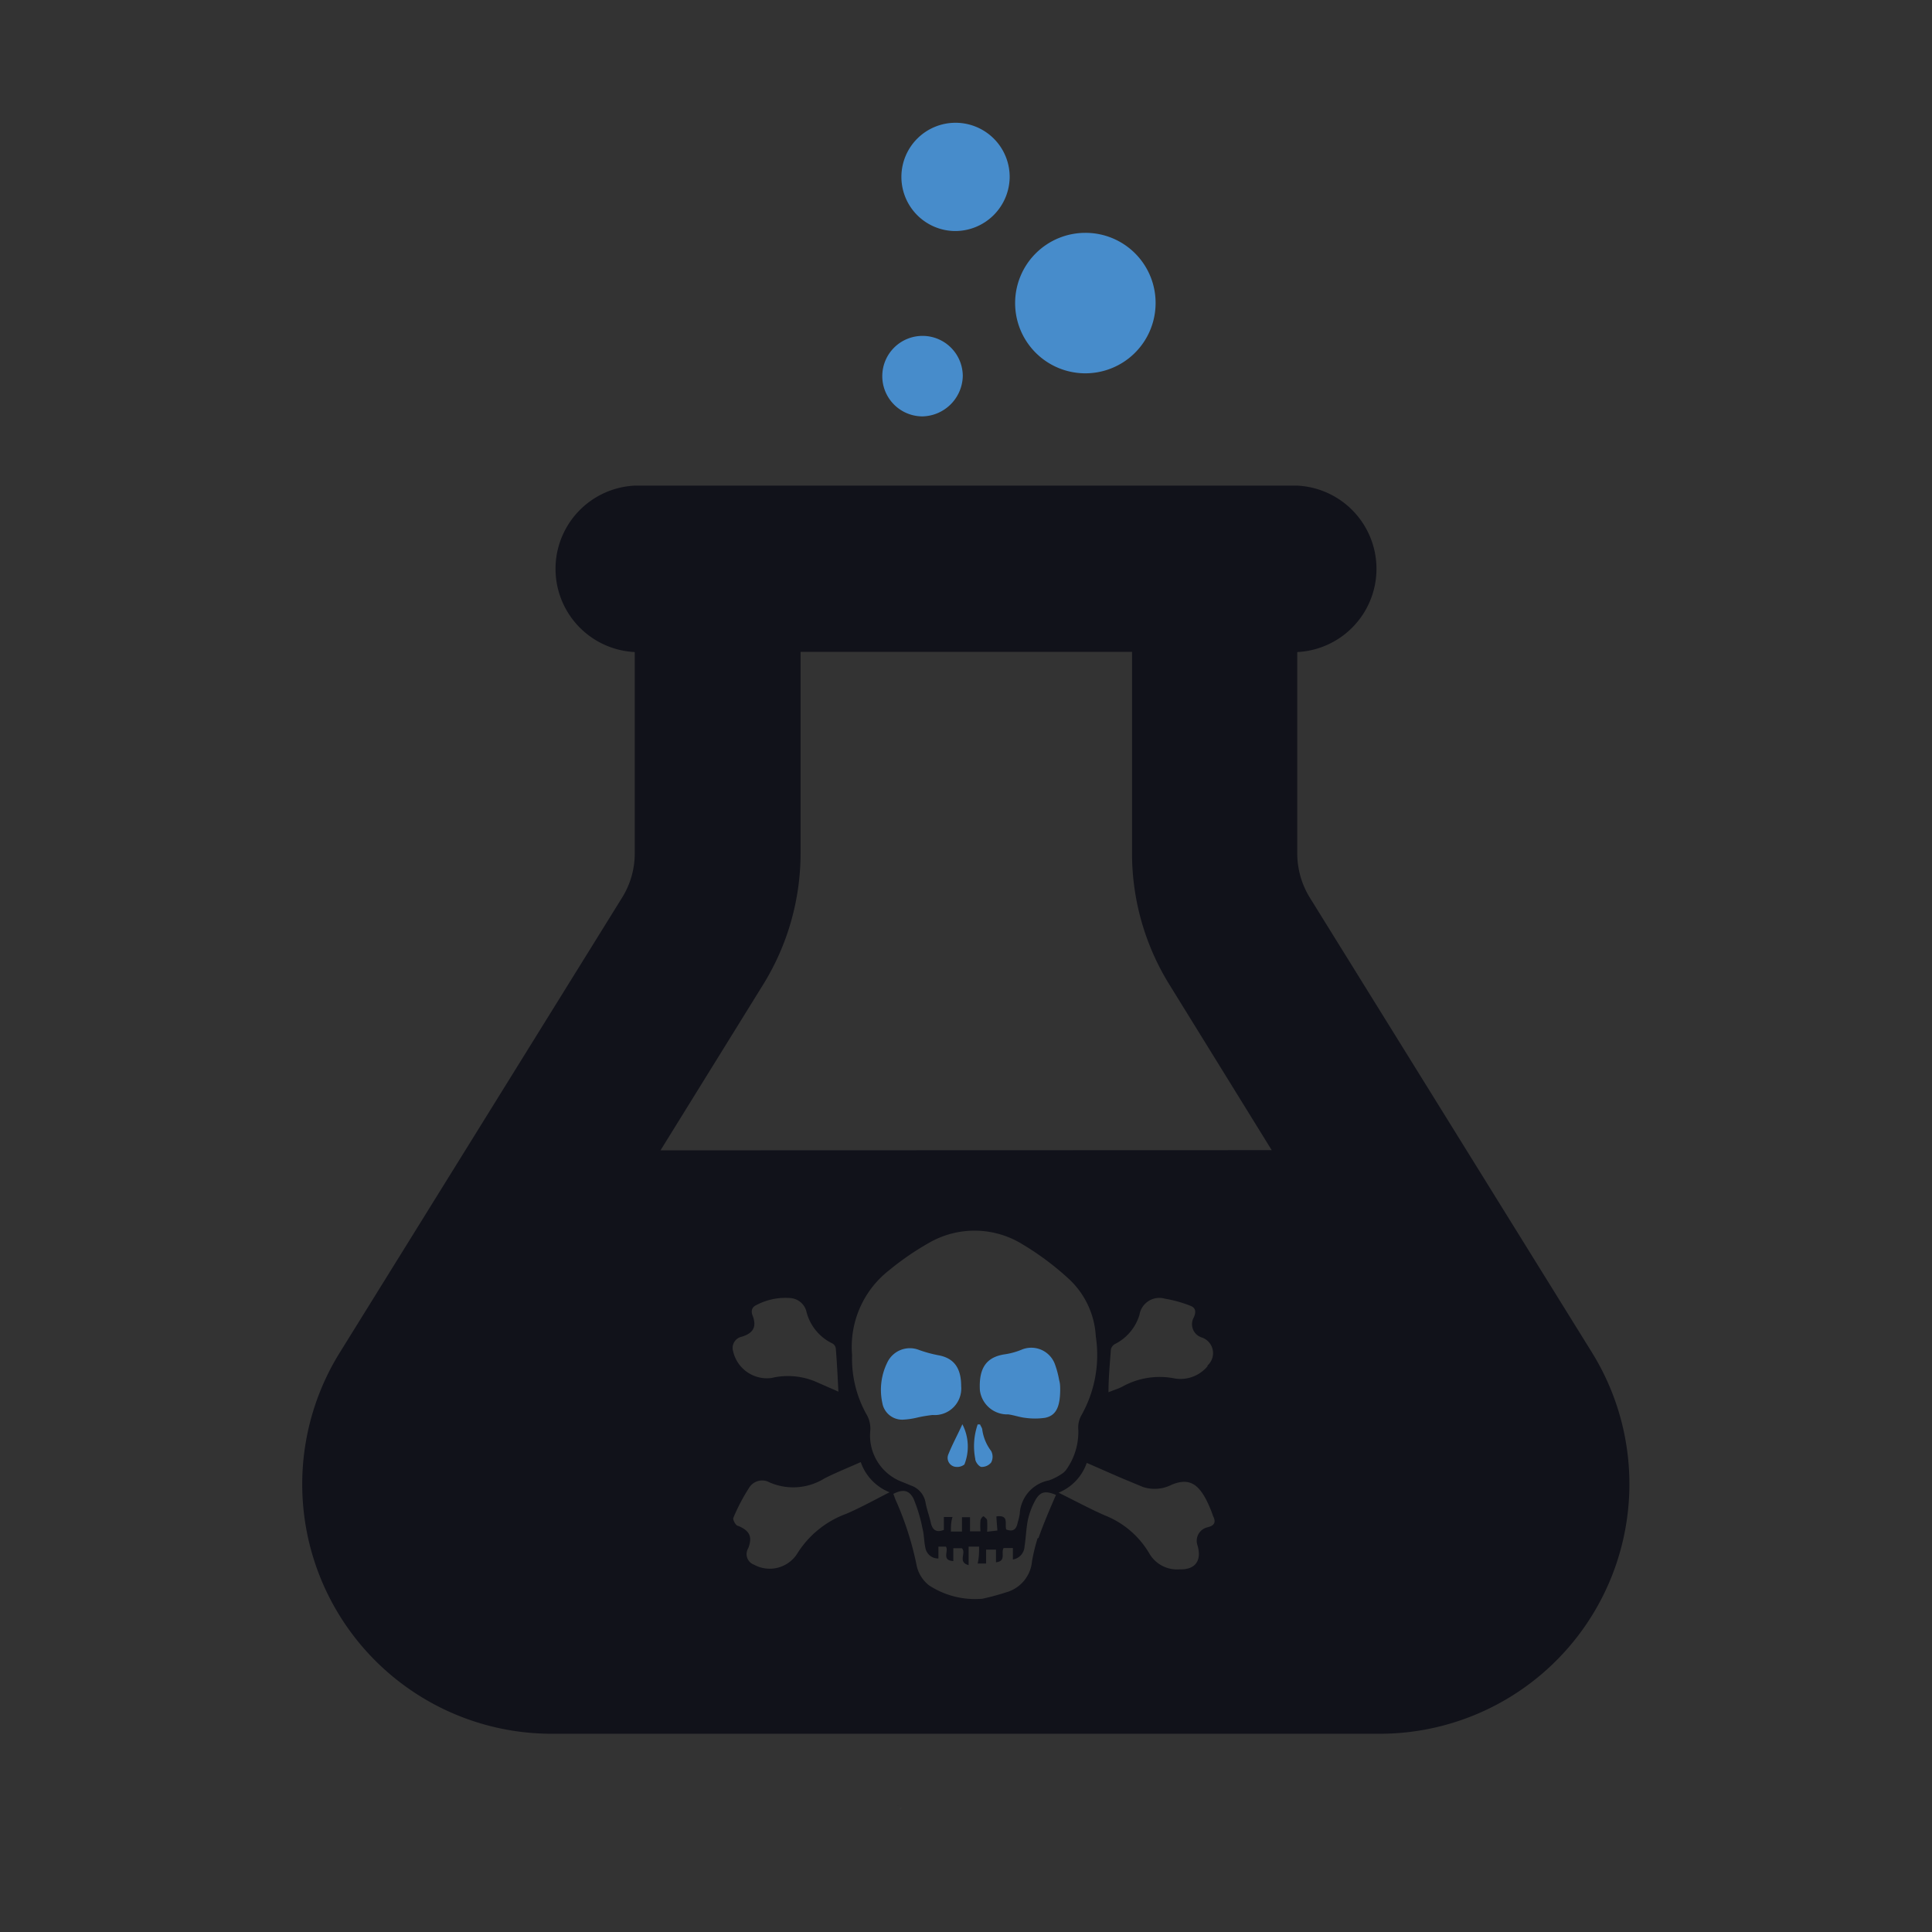 <svg xmlns="http://www.w3.org/2000/svg" id="Layer_1" data-name="Layer 1" width="96" height="96" viewBox="0 0 96 96"><rect x="0" y="0" width="96" height="96" fill="#333333" stroke="none"/><defs><style>
      .cls-1 {
        fill: #fff;
      }

      .cls-2, .cls-4 {
        fill: #478ccb;
      }

      .cls-2, .cls-3 {
        fill-rule: evenodd;
      }

      .cls-3 {
        fill: #11121a;
      }
    </style></defs><g><polygon points="44.63 89.73 44.61 89.73 44.62 89.74 44.63 89.73"></polygon><path d="M44.62,89.74l0,0v0Z"></path><path class="cls-1" d="M44.77,89.89v0l0,0Z"></path><polygon class="cls-1" points="44.77 89.85 44.77 89.86 44.78 89.85 44.77 89.85"></polygon><polygon class="cls-1" points="44.73 89.9 44.74 89.89 44.73 89.89 44.73 89.9"></polygon><path class="cls-2" d="M48.81,71.05c0-.09-.08-.18-.11-.27l-.12,0a3.31,3.31,0,0,0-.12,1.71c0,.15.18.38.3.4a.6.6,0,0,0,.49-.22.61.61,0,0,0,0-.57A2.27,2.27,0,0,1,48.81,71.05Z"></path><path class="cls-2" d="M47.13,72.25a.45.45,0,0,0,.27.62.59.59,0,0,0,.52-.1,2.42,2.42,0,0,0-.1-2C47.59,71.28,47.33,71.75,47.13,72.25Z"></path><path class="cls-2" d="M47.76,68.88c0-.91-.36-1.4-1.14-1.54a6.37,6.37,0,0,1-.95-.26,1.24,1.24,0,0,0-1.58.62,3.07,3.07,0,0,0-.25,2,1,1,0,0,0,1.06.84,3.74,3.74,0,0,0,.67-.1,6.88,6.88,0,0,1,.77-.13A1.32,1.32,0,0,0,47.76,68.88Z"></path><path class="cls-2" d="M50.93,70.45a3.5,3.5,0,0,0,1,0c.54-.11.74-.53.75-1.36,0-.17,0-.34-.05-.51a4.71,4.71,0,0,0-.2-.76,1.25,1.25,0,0,0-1.68-.75,3.56,3.56,0,0,1-.79.22c-.94.13-1.33.67-1.27,1.79a1.37,1.37,0,0,0,1.41,1.2C50.39,70.32,50.66,70.42,50.93,70.45Z"></path><path class="cls-3" d="M79.07,67.15l-14-22.57a4.2,4.2,0,0,1-.61-2.18v-10a4.14,4.14,0,0,0,0-8.27H31.54a4.14,4.14,0,0,0,0,8.27v10a4.15,4.15,0,0,1-.62,2.19l-14,22.56a12.4,12.4,0,0,0,10.48,19H68.58A12.41,12.41,0,0,0,79.07,67.15Zm-42.21-.73c.59-.18.75-.51.53-1.07-.09-.23,0-.41.17-.49a3.11,3.11,0,0,1,1.72-.36.89.89,0,0,1,.78.63,2.4,2.4,0,0,0,1.29,1.62.33.33,0,0,1,.18.26c.06.7.09,1.39.13,2.14l-1.14-.5a3.54,3.54,0,0,0-2.18-.18,1.72,1.72,0,0,1-1.91-1.32A.57.57,0,0,1,36.86,66.42Zm5.19,8.8a4.83,4.83,0,0,0-2.45,2,1.62,1.62,0,0,1-2.13.53.56.56,0,0,1-.29-.82c.22-.57.07-.87-.5-1.11-.12,0-.28-.31-.24-.4a9.57,9.57,0,0,1,.8-1.52.76.76,0,0,1,1-.24,2.94,2.94,0,0,0,2.73-.2c.57-.29,1.18-.53,1.8-.81a2.49,2.49,0,0,0,1.43,1.5C43.42,74.55,42.75,74.92,42.05,75.22Zm7.51.83-.51.06a5,5,0,0,0,0-.56c0-.07-.09-.13-.15-.19s-.17.11-.18.19a3.16,3.16,0,0,0,0,.54h-.52c0-.23,0-.45,0-.7h-.4v.71l-.55,0c0-.25,0-.47.08-.72H46.9c0,.22,0,.43,0,.64-.38.15-.57,0-.65-.36s-.2-.66-.26-1a1.09,1.09,0,0,0-.71-.84l-.44-.18a2.46,2.46,0,0,1-1.6-2.51,1.39,1.39,0,0,0-.15-.79,5.65,5.65,0,0,1-.75-3,4.83,4.83,0,0,1,1.85-4.23,13.89,13.89,0,0,1,2-1.37,4.53,4.53,0,0,1,4.62.09,14.08,14.08,0,0,1,2.28,1.7,4.2,4.2,0,0,1,1.36,2.88,6.1,6.1,0,0,1-.73,3.94,1.23,1.23,0,0,0-.14.68,3.23,3.23,0,0,1-.6,2,.83.83,0,0,1-.26.23,2.59,2.59,0,0,1-.6.3,1.79,1.79,0,0,0-1.45,1.67,3.2,3.2,0,0,1-.1.42c-.06.31-.2.49-.57.35-.09-.26.16-.74-.49-.65C49.52,75.57,49.54,75.79,49.56,76.05Zm2,.38a8.77,8.77,0,0,0-.28,1.15A1.76,1.76,0,0,1,50,79.12a12.09,12.09,0,0,1-1.18.32,4.18,4.18,0,0,1-2.65-.66,1.71,1.71,0,0,1-.64-1.08,15.57,15.57,0,0,0-1-3.11c-.06-.12-.09-.24-.14-.36.47-.24.77-.2,1,.23a7.64,7.64,0,0,1,.45,1.5c.08.3.07.63.14.94a.64.64,0,0,0,.65.54v-.59H47c.16.21-.24.68.37.72l0-.64h.42c.25.22-.23.69.34.84v-.92h.52c0,.27,0,.54-.07.84H49V77l.49,0v.63c.53-.06.23-.48.38-.71h.46v.57a.69.69,0,0,0,.58-.66c.07-.44.08-.9.17-1.33a3.72,3.72,0,0,1,.39-1c.24-.39.49-.43,1-.22C52.16,75,51.86,75.69,51.6,76.43ZM60,75.89a.69.69,0,0,0-.5.89c.23.76-.1,1.23-.9,1.2a1.59,1.59,0,0,1-1.48-.77A4.45,4.45,0,0,0,54.9,75.3c-.75-.33-1.47-.72-2.3-1.13A2.47,2.47,0,0,0,54,72.69l1.67.73,1.13.47a1.86,1.86,0,0,0,1.43-.12c.75-.3,1.24-.14,1.7.74a6.07,6.07,0,0,1,.35.83C60.43,75.63,60.35,75.81,60,75.89Zm0-8a1.75,1.75,0,0,1-1.6.61,3.81,3.81,0,0,0-2.61.39c-.22.12-.48.19-.71.29,0-.74.07-1.43.12-2.13a.41.41,0,0,1,.21-.27,2.39,2.39,0,0,0,1.21-1.45,1,1,0,0,1,1.26-.8,6.21,6.21,0,0,1,1.26.35c.28.1.3.31.18.58a.69.69,0,0,0,.4,1A.82.82,0,0,1,60,67.85ZM32.82,57.16l5.09-8.22a12.4,12.4,0,0,0,1.87-6.55v-10H56.25v10a12.38,12.38,0,0,0,1.86,6.54l5.08,8.22Z"></path><path class="cls-4" d="M57.42,15.14a3.49,3.49,0,1,1-3.49-3.57A3.48,3.48,0,0,1,57.42,15.14Z"></path><path class="cls-4" d="M47.43,11.48a2.69,2.69,0,1,1,2.74-2.66A2.71,2.71,0,0,1,47.43,11.48Z"></path><path class="cls-4" d="M45.84,16.69a2,2,0,0,1,2,2,2.05,2.05,0,0,1-2,2,2,2,0,0,1-2-2A2,2,0,0,1,45.84,16.69Z"></path></g></svg>